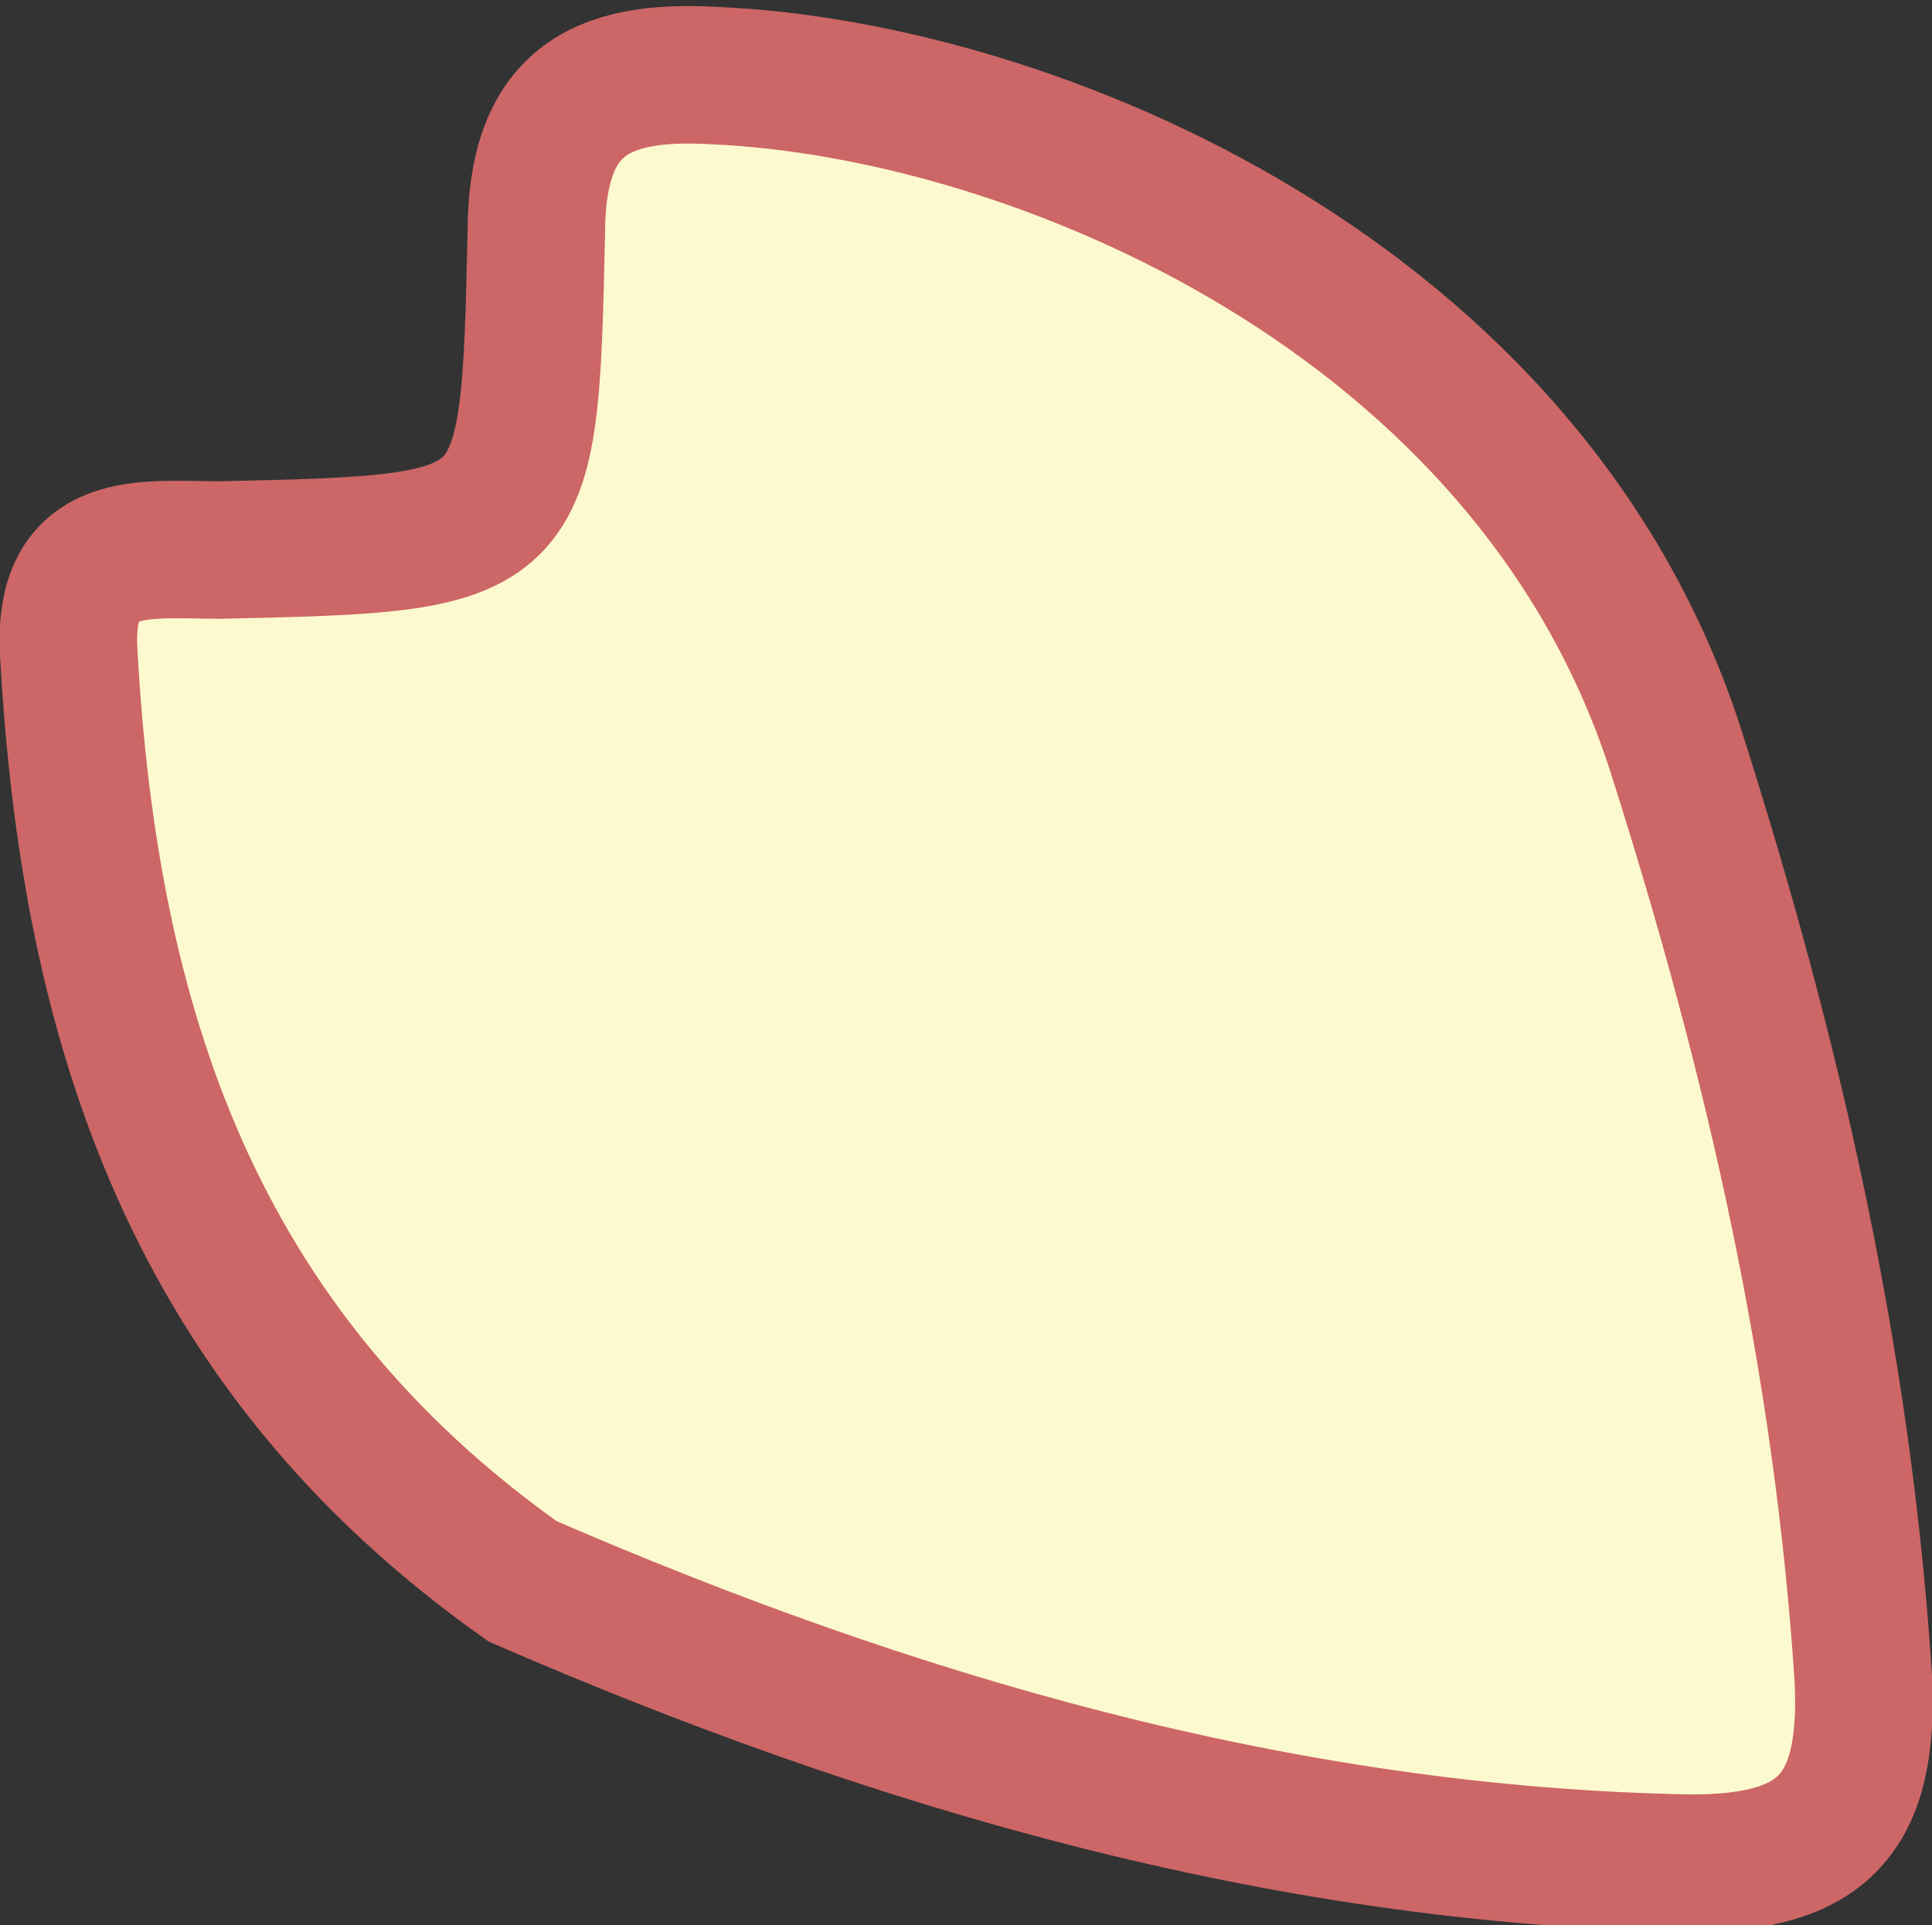 <?xml version="1.0" encoding="utf-8"?>
<!-- Generator: Adobe Illustrator 20.1.0, SVG Export Plug-In . SVG Version: 6.00 Build 0)  -->
<svg version="1.1" id="Layer_1" xmlns="http://www.w3.org/2000/svg" xmlns:xlink="http://www.w3.org/1999/xlink" x="0px" y="0px"
	 width="28.1px" height="28px" viewBox="0 0 28.1 28" style="enable-background:new 0 0 28.1 28;" xml:space="preserve">
<rect x="0" y="0" width="28.1" height="28" fill="#333333" stroke="none"/>
<style type="text/css">
	.st0{fill:#FCF9CE;stroke:#CD6666;stroke-width:2;stroke-miterlimit:10;}
</style>
<path class="st0" d="M7.6,23C2.8,19.6,1.3,14.9,1,9.5C0.9,7.8,2.1,8,3.2,8c4.5-0.1,4.5-0.1,4.6-4.6c0-1.9,0.9-2.4,2.6-2.3
	c4.6,0.2,11.9,3.2,14,9.9c1.4,4.4,2.4,8.8,2.7,13.4c0.1,2-0.6,2.7-2.5,2.7C18.6,27,12.9,25.3,7.6,23z"/>
</svg>
